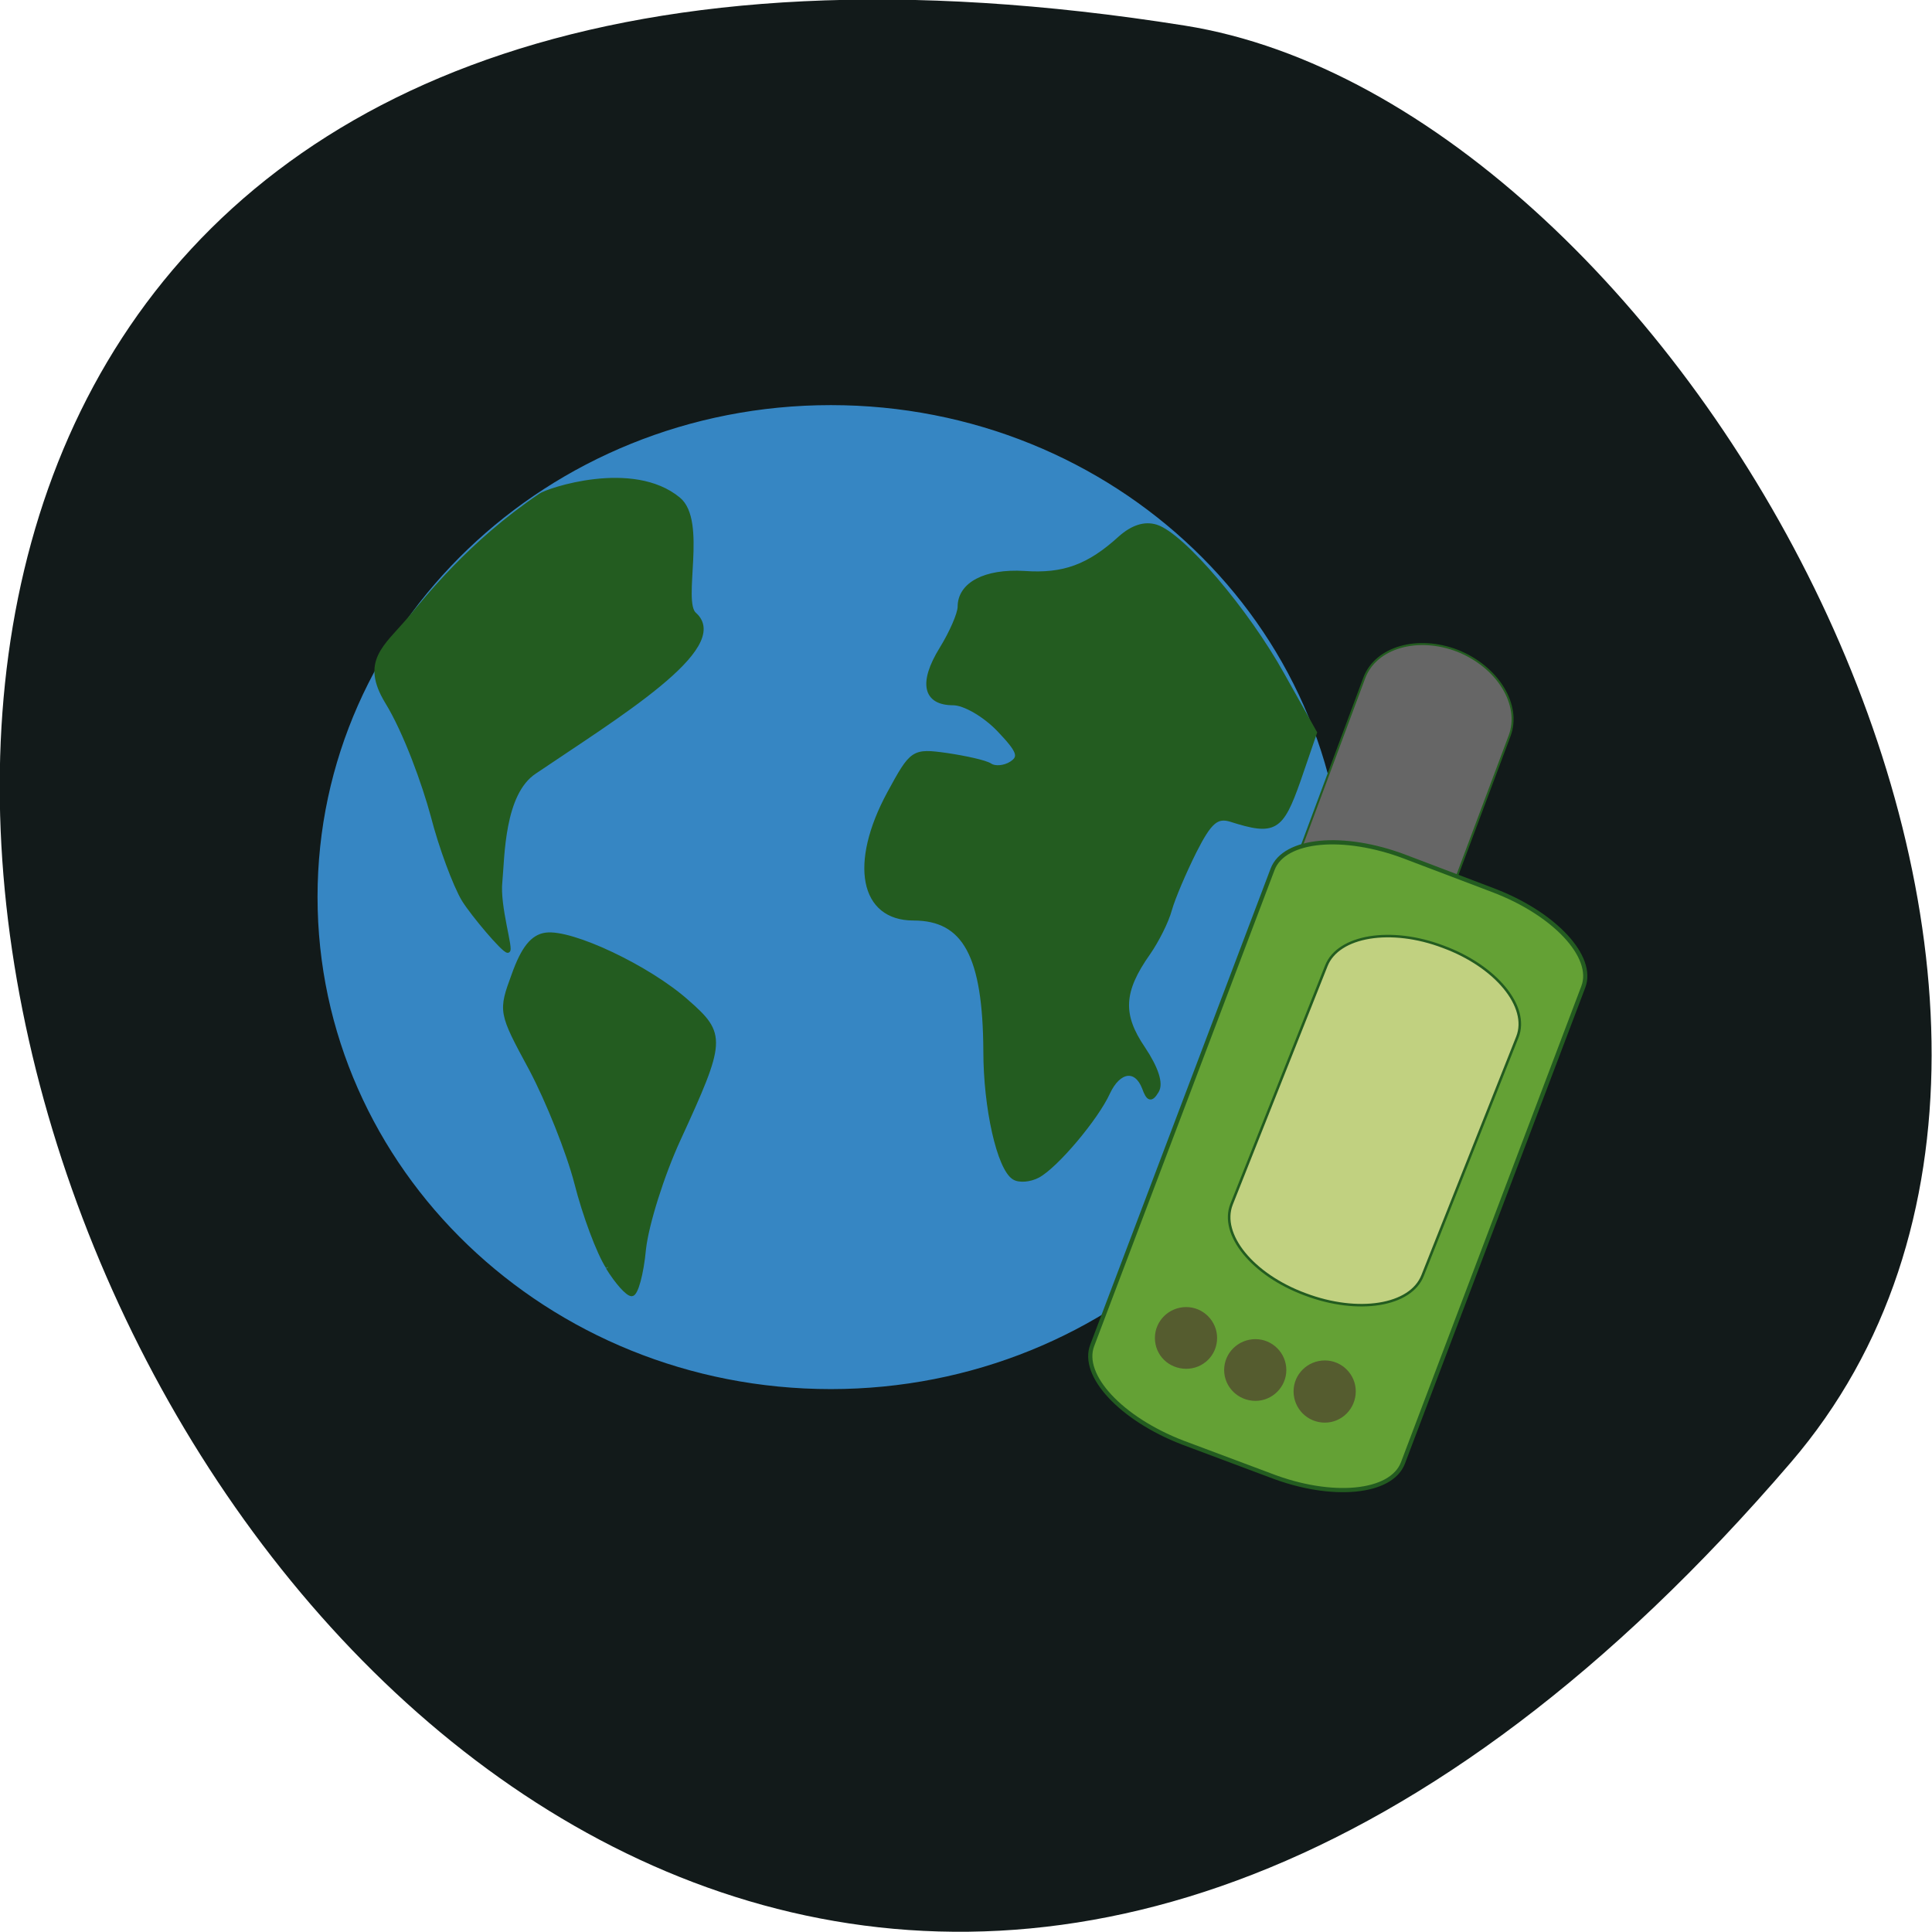 <svg xmlns="http://www.w3.org/2000/svg" viewBox="0 0 16 16"><path d="m 14.832 12.11 c -12.09 14.09 -23.711 -14.871 -5.02 -11.898 c 4.102 0.652 8.273 8.105 5.02 11.898" fill="#121a1a"/><path d="m 159.62 144.59 c 0 36.19 -30.625 65.5 -68.31 65.5 c -37.75 0 -68.31 -29.31 -68.31 -65.5 c 0 -36.12 30.563 -65.44 68.31 -65.44 c 37.75 0 68.31 29.31 68.31 65.44" transform="matrix(0.062 0 0 0.062 1.219 -1.537)" fill="#3686c3" stroke="#3686c3" stroke-width="0.494"/><g stroke="#235c20"><g fill="#235c20" stroke-width="0.567" transform="matrix(0.062 0 0 0.062 0.071 -0.604)"><path d="m 80.05 178.98 c -1.25 -1.938 -3.125 -7 -4.188 -11.188 c -1.063 -4.125 -3.813 -11 -6.06 -15.25 c -4.125 -7.625 -4.125 -7.688 -2.313 -12.625 c 1.25 -3.5 2.5 -5.063 4.25 -5.313 c 3.438 -0.5 13.75 4.375 18.875 8.938 c 5 4.375 4.938 5.188 -1.125 18.375 c -2.188 4.75 -4.25 11.313 -4.625 14.625 c -0.313 3.375 -1.063 6.06 -1.625 6.06 c -0.563 0 -2 -1.625 -3.188 -3.563"/><path d="m 134.3 167.04 c -2 -1.25 -3.813 -9.313 -3.813 -16.875 c -0.063 -12.75 -2.75 -17.75 -9.625 -17.75 c -6.875 0 -8.313 -7.313 -3.25 -16.688 c 3.063 -5.625 3.188 -5.75 7.688 -5.125 c 2.5 0.375 5.125 0.938 5.813 1.375 c 0.625 0.438 1.938 0.313 2.813 -0.25 c 1.375 -0.875 1.063 -1.688 -1.688 -4.563 c -1.875 -1.938 -4.563 -3.5 -6.06 -3.5 c -3.75 0 -4.375 -2.688 -1.563 -7.25 c 1.313 -2.125 2.438 -4.688 2.438 -5.625 c 0 -3 3.375 -4.813 8.625 -4.5 c 5.25 0.375 8.625 -0.875 12.813 -4.688 c 1.625 -1.438 3.25 -2 4.813 -1.5 c 3.5 1.125 12.06 11.125 16.875 19.813 l 4.313 7.688 l -2.188 6.375 c -2.313 6.563 -3.188 7.125 -9.06 5.25 c -1.875 -0.563 -2.813 0.25 -4.813 4.188 c -1.375 2.75 -2.875 6.25 -3.313 7.813 c -0.438 1.625 -1.75 4.188 -2.875 5.813 c -3.625 5.125 -3.75 8.25 -0.688 12.75 c 1.75 2.625 2.438 4.688 1.813 5.688 c -0.75 1.25 -1.125 1.125 -1.688 -0.438 c -1.063 -2.75 -3.375 -2.438 -4.813 0.625 c -1.563 3.438 -6.938 9.813 -9.375 11.125 c -1.063 0.563 -2.5 0.688 -3.188 0.25"/></g><path d="m 213.83 18.237 c 5.721 0.017 10.392 3.514 10.399 7.844 l -0.047 24.484 c 0.007 4.33 -4.607 7.811 -10.306 7.852 c -5.78 0.006 -10.392 -3.514 -10.399 -7.844 l -0.011 -24.461 c -0.007 -4.33 4.665 -7.834 10.365 -7.875" transform="matrix(0.058 0.023 -0.022 0.059 0.071 -0.604)" fill="#666" stroke-width="0.266"/><path d="m 218.32 49.931 l 12.582 0.005 c 8.764 -0.006 15.867 3.502 15.845 7.796 l 0.027 67.959 c 0 4.353 -7.139 7.889 -15.925 7.837 l -12.56 0.053 c -8.786 -0.052 -15.89 -3.56 -15.867 -7.855 l -0.027 -67.959 c 0 -4.353 7.161 -7.831 15.925 -7.837" transform="matrix(0.058 0.022 -0.022 0.058 0.071 -0.604)" fill="#64a135" stroke-width="0.562"/><path d="m 224.88 60.3 c 7.395 -0.029 13.436 3.474 13.447 7.769 l -0.025 34.06 c 0.034 4.353 -6.01 7.837 -13.428 7.807 c -7.395 0.029 -13.378 -3.496 -13.389 -7.791 l 0.025 -34.06 c -0.011 -4.295 6.01 -7.837 13.37 -7.785" transform="matrix(0.059 0.022 -0.023 0.058 0.071 -0.604)" fill="#c1d180" stroke-width="0.337"/></g><g fill="#555c2f" stroke="#555c2f" stroke-width="0.494"><path d="m 161.18 189.89 c 0 2.188 -1.75 3.875 -3.875 3.875 c -2.188 0 -3.938 -1.688 -3.938 -3.875 c 0 -2.125 1.75 -3.875 3.938 -3.875 c 2.125 0 3.875 1.75 3.875 3.875" transform="matrix(0.062 0 0 0.062 0.071 -0.693)"/><path d="m 161.17 189.89 c 0 2.188 -1.75 3.938 -3.875 3.938 c -2.188 0 -3.938 -1.75 -3.938 -3.938 c 0 -2.125 1.75 -3.875 3.938 -3.875 c 2.125 0 3.875 1.75 3.875 3.875" transform="matrix(0.062 0 0 0.062 1.22 -0.251)"/><path d="m 161.17 189.9 c 0 2.125 -1.75 3.875 -3.875 3.875 c -2.188 0 -3.938 -1.75 -3.938 -3.875 c 0 -2.125 1.75 -3.875 3.938 -3.875 c 2.125 0 3.875 1.75 3.875 3.875" transform="matrix(0.062 0 0 0.062 0.645 -0.428)"/></g><path d="m 60.801 129.92 c -1.188 -2 -3.063 -7.06 -4.125 -11.188 c -1.125 -4.188 -3.625 -11.188 -6.125 -15.25 c -3.25 -5.375 -0.25 -7.25 3 -11.06 c 2.375 -2.813 8.06 -10.125 17.5 -16.5 c 0.938 -0.688 12.313 -4.563 18.438 0.5 c 3.563 2.938 0.188 13.688 2.125 15.375 c 4.938 4.375 -10.5 13.688 -21.375 21.06 c -4.313 2.875 -4.25 11.313 -4.563 14.625 c -0.375 3.313 1.563 9.25 1 9.25 c -0.563 0 -4.625 -4.813 -5.875 -6.813" transform="matrix(0.062 0 0 0.062 0.071 -0.604)" fill="#235c20" stroke="#235c20" stroke-width="0.567"/></svg>